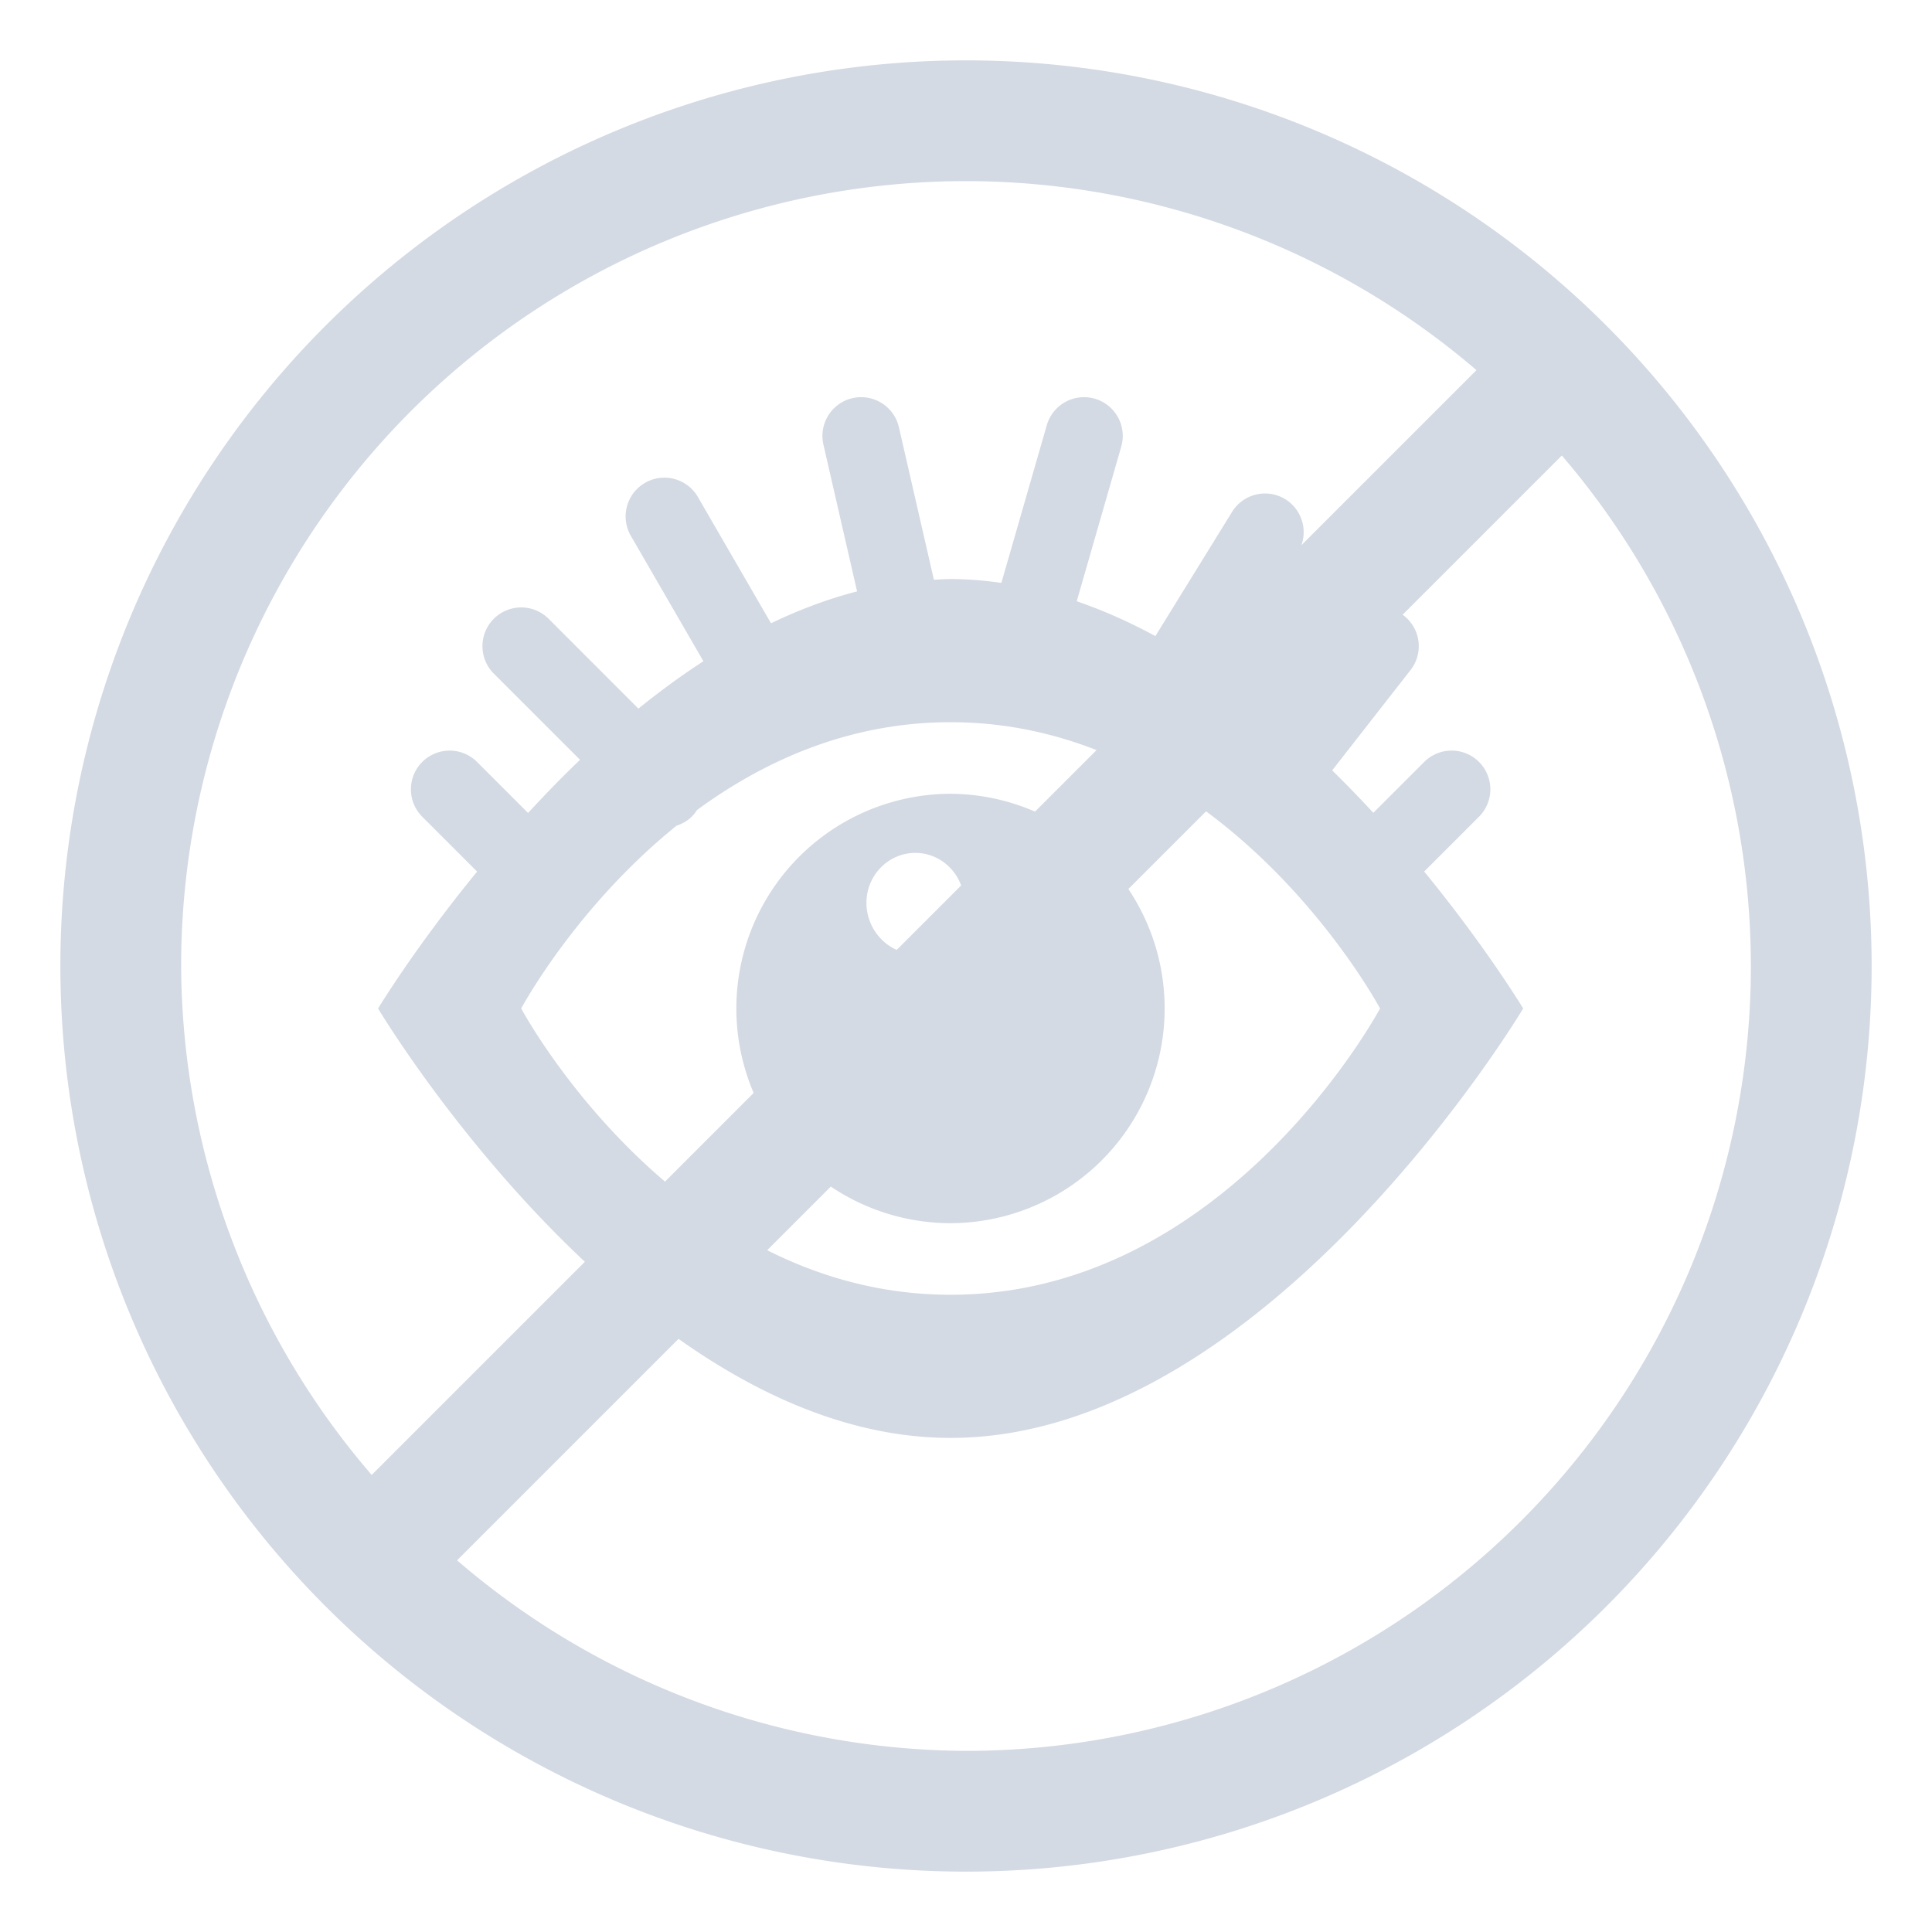 <svg width="128" height="128" enable-background="new" version="1.0" xmlns="http://www.w3.org/2000/svg">
 <path d="m64 4a60 60 0 0 0-60 60 60 60 0 0 0 60 60 60 60 0 0 0 60-60 60 60 0 0 0-60-60zm0 8a52 52 0 0 1 33.82 12.523l-11.598 11.598a2.567 2.567 0 0 0-1.062-3.043 2.567 2.567 0 0 0-3.533 0.836l-5.08 8.229c-1.682-0.913-3.423-1.693-5.211-2.307l2.949-10.246a2.567 2.567 0 0 0-1.756-3.176 2.567 2.567 0 0 0-3.176 1.756l-3.01 10.449c-1.109-0.158-2.229-0.256-3.363-0.256-0.372 0-0.738 0.029-1.107 0.047l-2.318-10.104a2.567 2.567 0 0 0-3.074-1.928 2.567 2.567 0 0 0-1.928 3.074l2.231 9.73c-1.956 0.504-3.86 1.227-5.703 2.111l-4.844-8.367a2.567 2.567 0 0 0-1.56-1.193 2.567 2.567 0 0 0-1.947 0.26 2.567 2.567 0 0 0-0.936 3.506l4.809 8.309c-1.494 0.968-2.929 2.027-4.307 3.139l-5.949-5.951a2.567 2.567 0 0 0-1.815-0.752 2.567 2.567 0 0 0-1.816 0.752 2.567 2.567 0 0 0 0 3.631l5.715 5.713c-1.226 1.165-2.361 2.347-3.445 3.522l-3.381-3.381a2.567 2.567 0 0 0-1.815-0.752 2.567 2.567 0 0 0-1.815 0.752 2.567 2.567 0 0 0 0 3.629l3.635 3.635c-4.115 5.022-6.562 9.07-6.562 9.07s5.33 8.928 13.701 16.781l-14.123 14.123a52 52 0 0 1-12.625-33.719 52 52 0 0 1 52-52zm39.477 18.18a52 52 0 0 1 12.523 33.82 52 52 0 0 1-52 52 52 52 0 0 1-33.719-12.625l14.672-14.672c5.363 3.801 11.502 6.562 18.027 6.562 20.949 0 37.934-28.451 37.934-28.451s-2.444-4.05-6.559-9.072l3.633-3.633a2.567 2.567 0 0 0 0-3.629 2.567 2.567 0 0 0-1.815-0.752 2.567 2.567 0 0 0-1.815 0.752l-3.371 3.371c-0.864-0.935-1.774-1.877-2.728-2.811l5.195-6.65a2.567 2.567 0 0 0-0.443-3.602 2.567 2.567 0 0 0-0.096-0.049l10.561-10.561zm-40.496 17.668c3.533 0 6.758 0.71 9.668 1.848l-4.076 4.076a14.226 14.226 0 0 0-5.592-1.182 14.226 14.226 0 0 0-13.049 19.822l-5.873 5.873c-6.231-5.302-9.529-11.471-9.529-11.471s3.568-6.683 10.301-12.115a2.567 2.567 0 0 0 0.998-0.59 2.567 2.567 0 0 0 0.344-0.438c4.428-3.249 10.059-5.824 16.809-5.824zm16.924 5.904c7.526 5.567 11.527 13.062 11.527 13.062s-10.119 18.967-28.451 18.967c-4.572 0-8.633-1.18-12.154-2.951l4.217-4.217a14.226 14.226 0 0 0 7.938 2.426 14.226 14.226 0 0 0 11.775-22.139l5.148-5.148zm-19.262 2.754c1.383 0 2.576 0.894 3.035 2.16l-4.268 4.268c-1.171-0.516-2.006-1.733-2.006-3.117 0-1.835 1.465-3.311 3.238-3.311z" fill="#d3dae3"/>
</svg>
